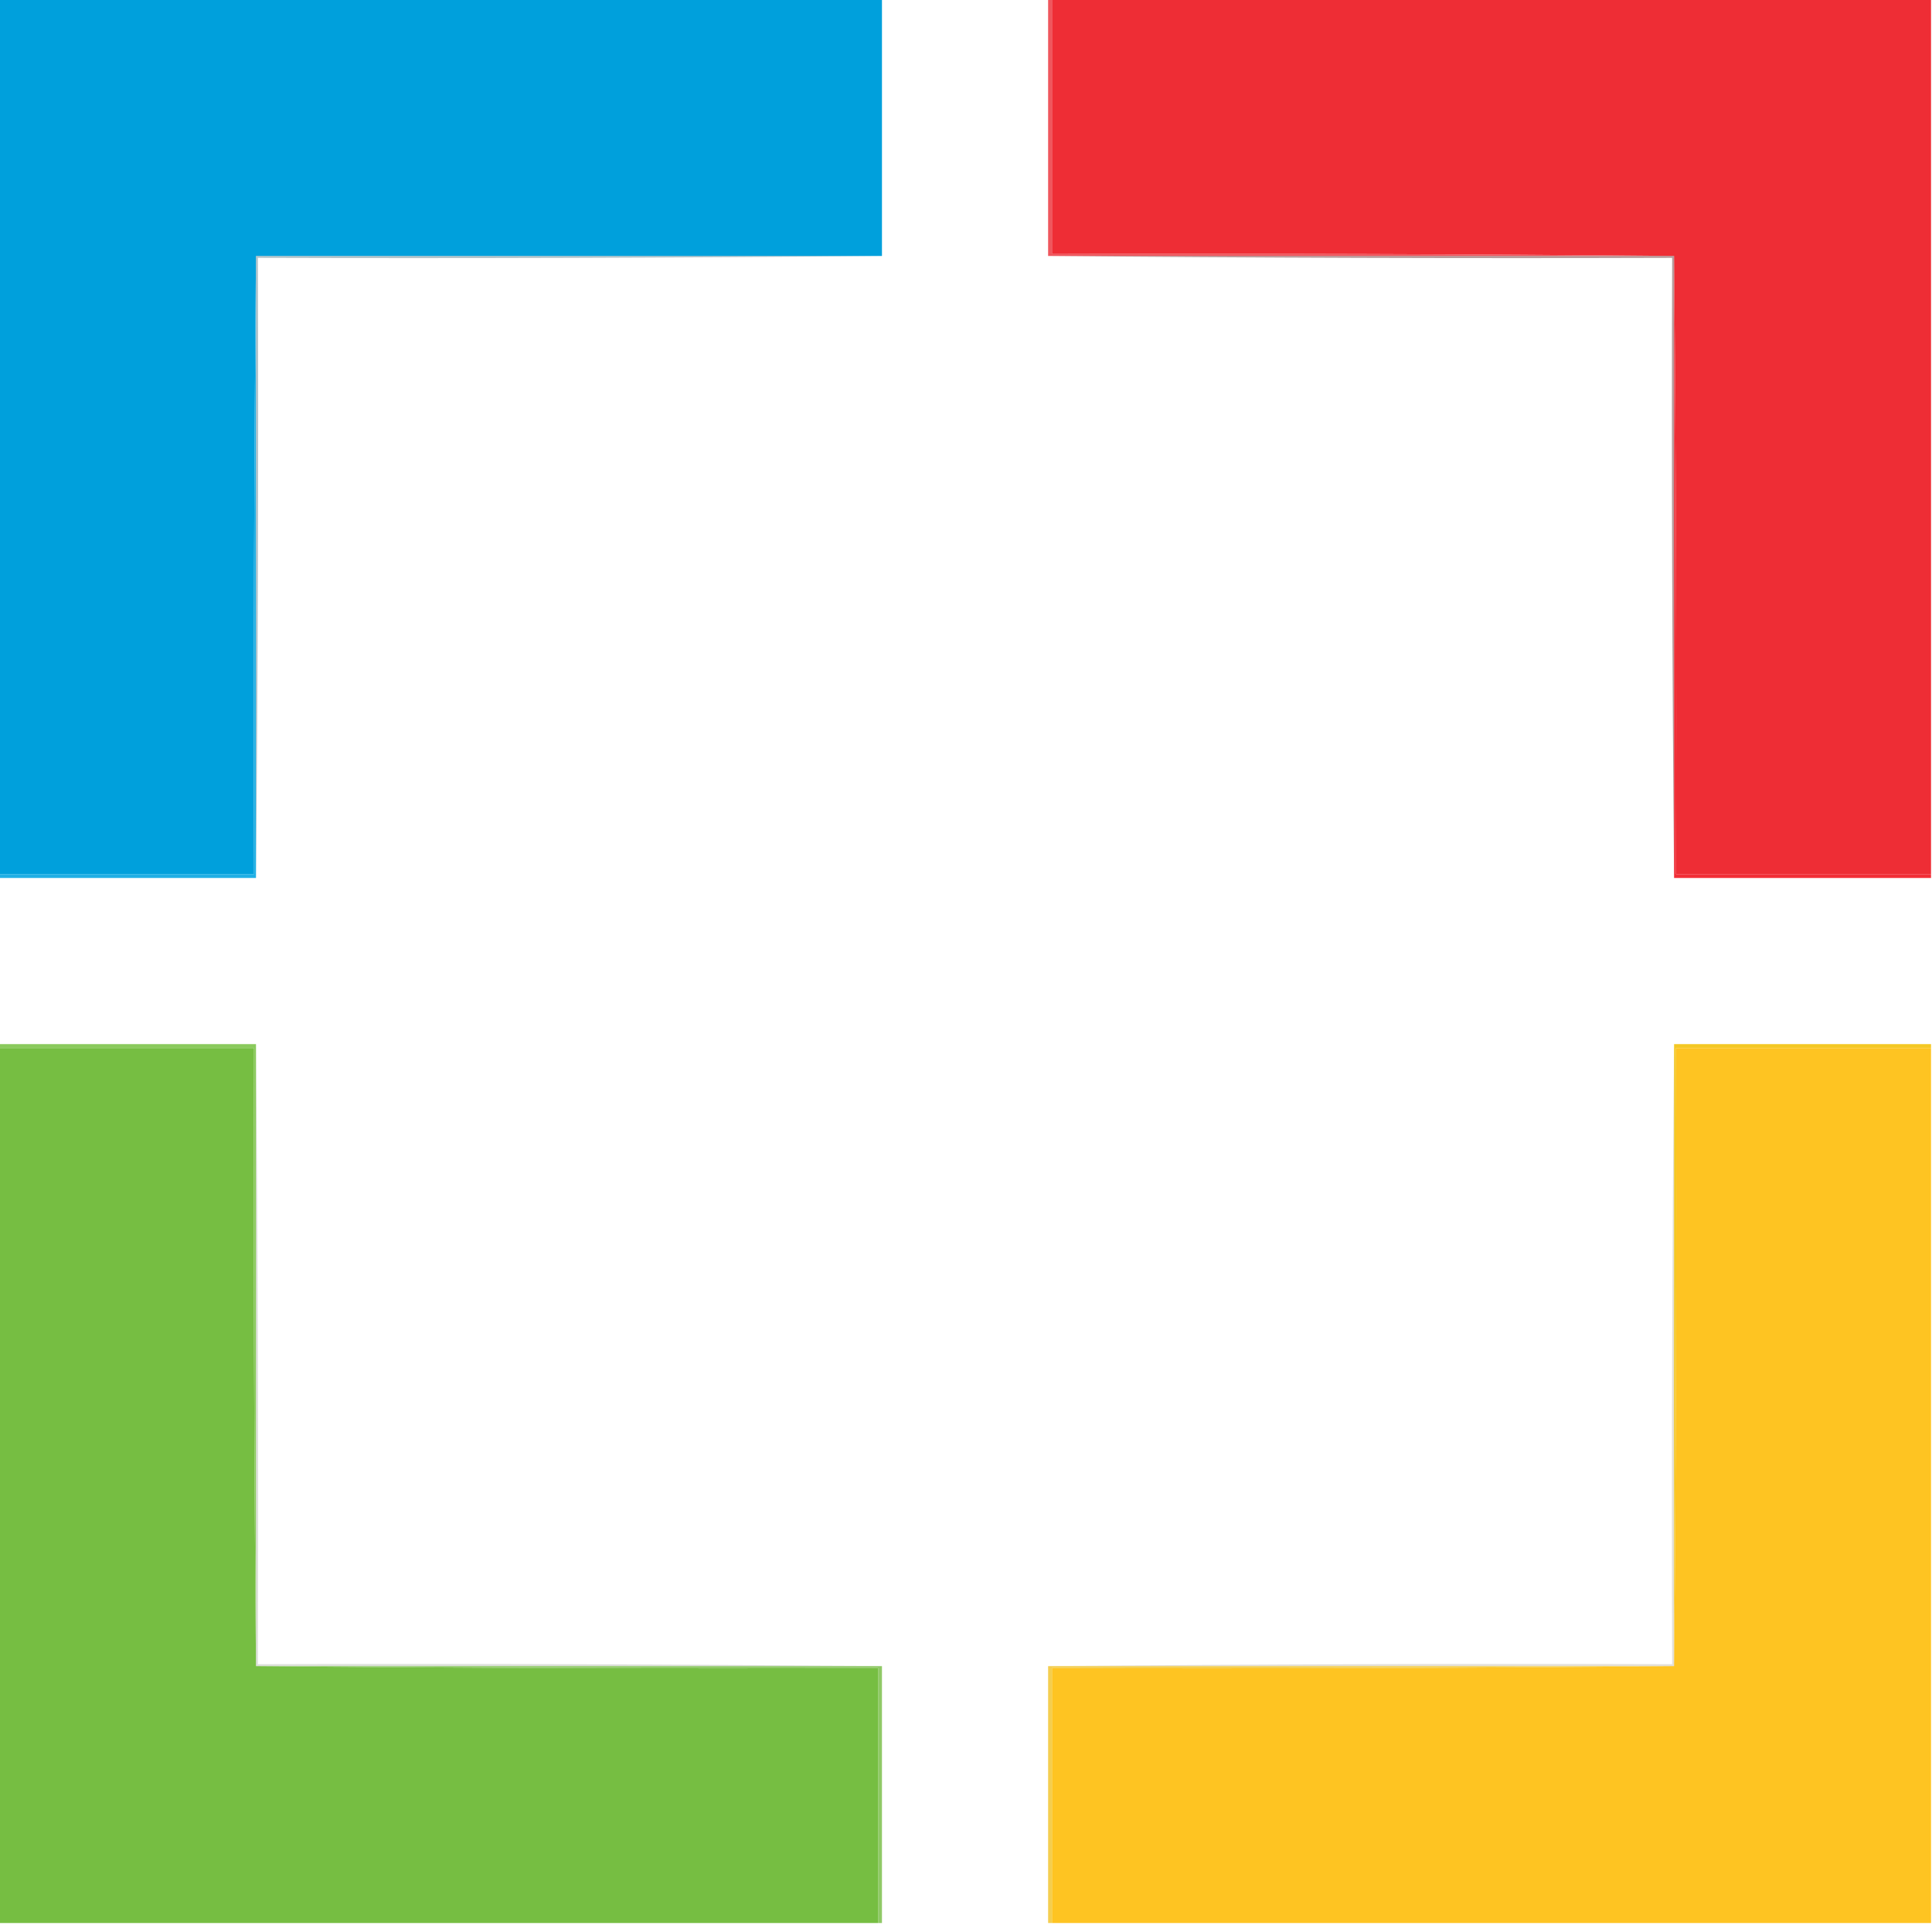 <?xml version="1.0" encoding="UTF-8"?>
<!DOCTYPE svg PUBLIC "-//W3C//DTD SVG 1.1//EN" "http://www.w3.org/Graphics/SVG/1.1/DTD/svg11.dtd">
<svg xmlns="http://www.w3.org/2000/svg" version="1.1" width="1000px" height="996px" style="shape-rendering:geometricPrecision; text-rendering:geometricPrecision; image-rendering:optimizeQuality; fill-rule:evenodd; clip-rule:evenodd" xmlns:xlink="http://www.w3.org/1999/xlink">
<g><path style="opacity:1" fill="#00a0dc" d="M -0.5,-0.5 C 151.833,-0.5 304.167,-0.5 456.5,-0.5C 456.5,43.833 456.5,88.167 456.5,132.5C 348.5,132.5 240.5,132.5 132.5,132.5C 131.501,238.999 131.167,345.665 131.5,452.5C 87.5,452.5 43.5,452.5 -0.5,452.5C -0.5,301.5 -0.5,150.5 -0.5,-0.5 Z"/></g>
<g><path style="opacity:1" fill="#ee2d35" d="M 544.5,-0.5 C 696.167,-0.5 847.833,-0.5 999.5,-0.5C 999.5,150.5 999.5,301.5 999.5,452.5C 955.5,452.5 911.5,452.5 867.5,452.5C 867.833,345.665 867.499,238.999 866.5,132.5C 759.335,131.501 652.001,131.167 544.5,131.5C 544.5,87.5 544.5,43.5 544.5,-0.5 Z"/></g>
<g><path style="opacity:0.8" fill="#eb2c35" d="M 542.5,-0.5 C 543.167,-0.5 543.833,-0.5 544.5,-0.5C 544.5,43.5 544.5,87.5 544.5,131.5C 652.001,131.167 759.335,131.501 866.5,132.5C 758.5,132.5 650.5,132.5 542.5,132.5C 542.5,88.167 542.5,43.833 542.5,-0.5 Z"/></g>
<g><path style="opacity:1" fill="#f22e37" d="M 866.5,132.5 C 867.499,238.999 867.833,345.665 867.5,452.5C 911.5,452.5 955.5,452.5 999.5,452.5C 999.5,453.167 999.5,453.833 999.5,454.5C 955.167,454.5 910.833,454.5 866.5,454.5C 866.5,347.167 866.5,239.833 866.5,132.5 Z"/></g>
<g><path style="opacity:0.871" fill="#00a4e1" d="M 132.5,132.5 C 132.5,239.833 132.5,347.167 132.5,454.5C 88.167,454.5 43.833,454.5 -0.5,454.5C -0.5,453.833 -0.5,453.167 -0.5,452.5C 43.5,452.5 87.5,452.5 131.5,452.5C 131.167,345.665 131.501,238.999 132.5,132.5 Z"/></g>
<g><path style="opacity:0.294" fill="#00374b" d="M 132.5,132.5 C 240.5,132.5 348.5,132.5 456.5,132.5C 349.001,133.499 241.335,133.833 133.5,133.5C 133.833,240.668 133.499,347.668 132.5,454.5C 132.5,347.167 132.5,239.833 132.5,132.5 Z"/></g>
<g><path style="opacity:0.416" fill="#521013" d="M 542.5,132.5 C 650.5,132.5 758.5,132.5 866.5,132.5C 866.5,239.833 866.5,347.167 866.5,454.5C 865.501,347.668 865.167,240.668 865.5,133.5C 757.665,133.833 649.999,133.499 542.5,132.5 Z"/></g>
<g><path style="opacity:1" fill="#76be42" d="M -0.5,542.5 C 43.5,542.5 87.5,542.5 131.5,542.5C 131.167,649.335 131.501,756.001 132.5,862.5C 239.665,863.499 346.999,863.833 454.5,863.5C 454.5,907.5 454.5,951.5 454.5,995.5C 302.833,995.5 151.167,995.5 -0.5,995.5C -0.5,844.5 -0.5,693.5 -0.5,542.5 Z"/></g>
<g><path style="opacity:0.871" fill="#79c244" d="M -0.5,540.5 C 43.833,540.5 88.167,540.5 132.5,540.5C 132.5,647.833 132.5,755.167 132.5,862.5C 131.501,756.001 131.167,649.335 131.5,542.5C 87.5,542.5 43.5,542.5 -0.5,542.5C -0.5,541.833 -0.5,541.167 -0.5,540.5 Z"/></g>
<g><path style="opacity:1" fill="#f4c824" d="M 866.5,540.5 C 910.833,540.5 955.167,540.5 999.5,540.5C 999.5,541.167 999.5,541.833 999.5,542.5C 955.5,542.5 911.5,542.5 867.5,542.5C 867.833,649.335 867.499,756.001 866.5,862.5C 866.5,755.167 866.5,647.833 866.5,540.5 Z"/></g>
<g><path style="opacity:1" fill="#fec422" d="M 999.5,542.5 C 999.5,693.5 999.5,844.5 999.5,995.5C 847.833,995.5 696.167,995.5 544.5,995.5C 544.5,951.5 544.5,907.5 544.5,863.5C 652.001,863.833 759.335,863.499 866.5,862.5C 867.499,756.001 867.833,649.335 867.5,542.5C 911.5,542.5 955.5,542.5 999.5,542.5 Z"/></g>
<g><path style="opacity:0.149" fill="#203412" d="M 132.5,540.5 C 133.499,647.332 133.833,754.332 133.5,861.5C 241.335,861.167 349.001,861.501 456.5,862.5C 348.5,862.5 240.5,862.5 132.5,862.5C 132.5,755.167 132.5,647.833 132.5,540.5 Z"/></g>
<g><path style="opacity:0.149" fill="#45350b" d="M 866.5,540.5 C 866.5,647.833 866.5,755.167 866.5,862.5C 758.5,862.5 650.5,862.5 542.5,862.5C 649.999,861.501 757.665,861.167 865.5,861.5C 865.167,754.332 865.501,647.332 866.5,540.5 Z"/></g>
<g><path style="opacity:0.796" fill="#74bb41" d="M 132.5,862.5 C 240.5,862.5 348.5,862.5 456.5,862.5C 456.5,906.833 456.5,951.167 456.5,995.5C 455.833,995.5 455.167,995.5 454.5,995.5C 454.5,951.5 454.5,907.5 454.5,863.5C 346.999,863.833 239.665,863.499 132.5,862.5 Z"/></g>
<g><path style="opacity:0.796" fill="#f1c122" d="M 542.5,862.5 C 650.5,862.5 758.5,862.5 866.5,862.5C 759.335,863.499 652.001,863.833 544.5,863.5C 544.5,907.5 544.5,951.5 544.5,995.5C 543.833,995.5 543.167,995.5 542.5,995.5C 542.5,951.167 542.5,906.833 542.5,862.5 Z"/></g>
</svg>
